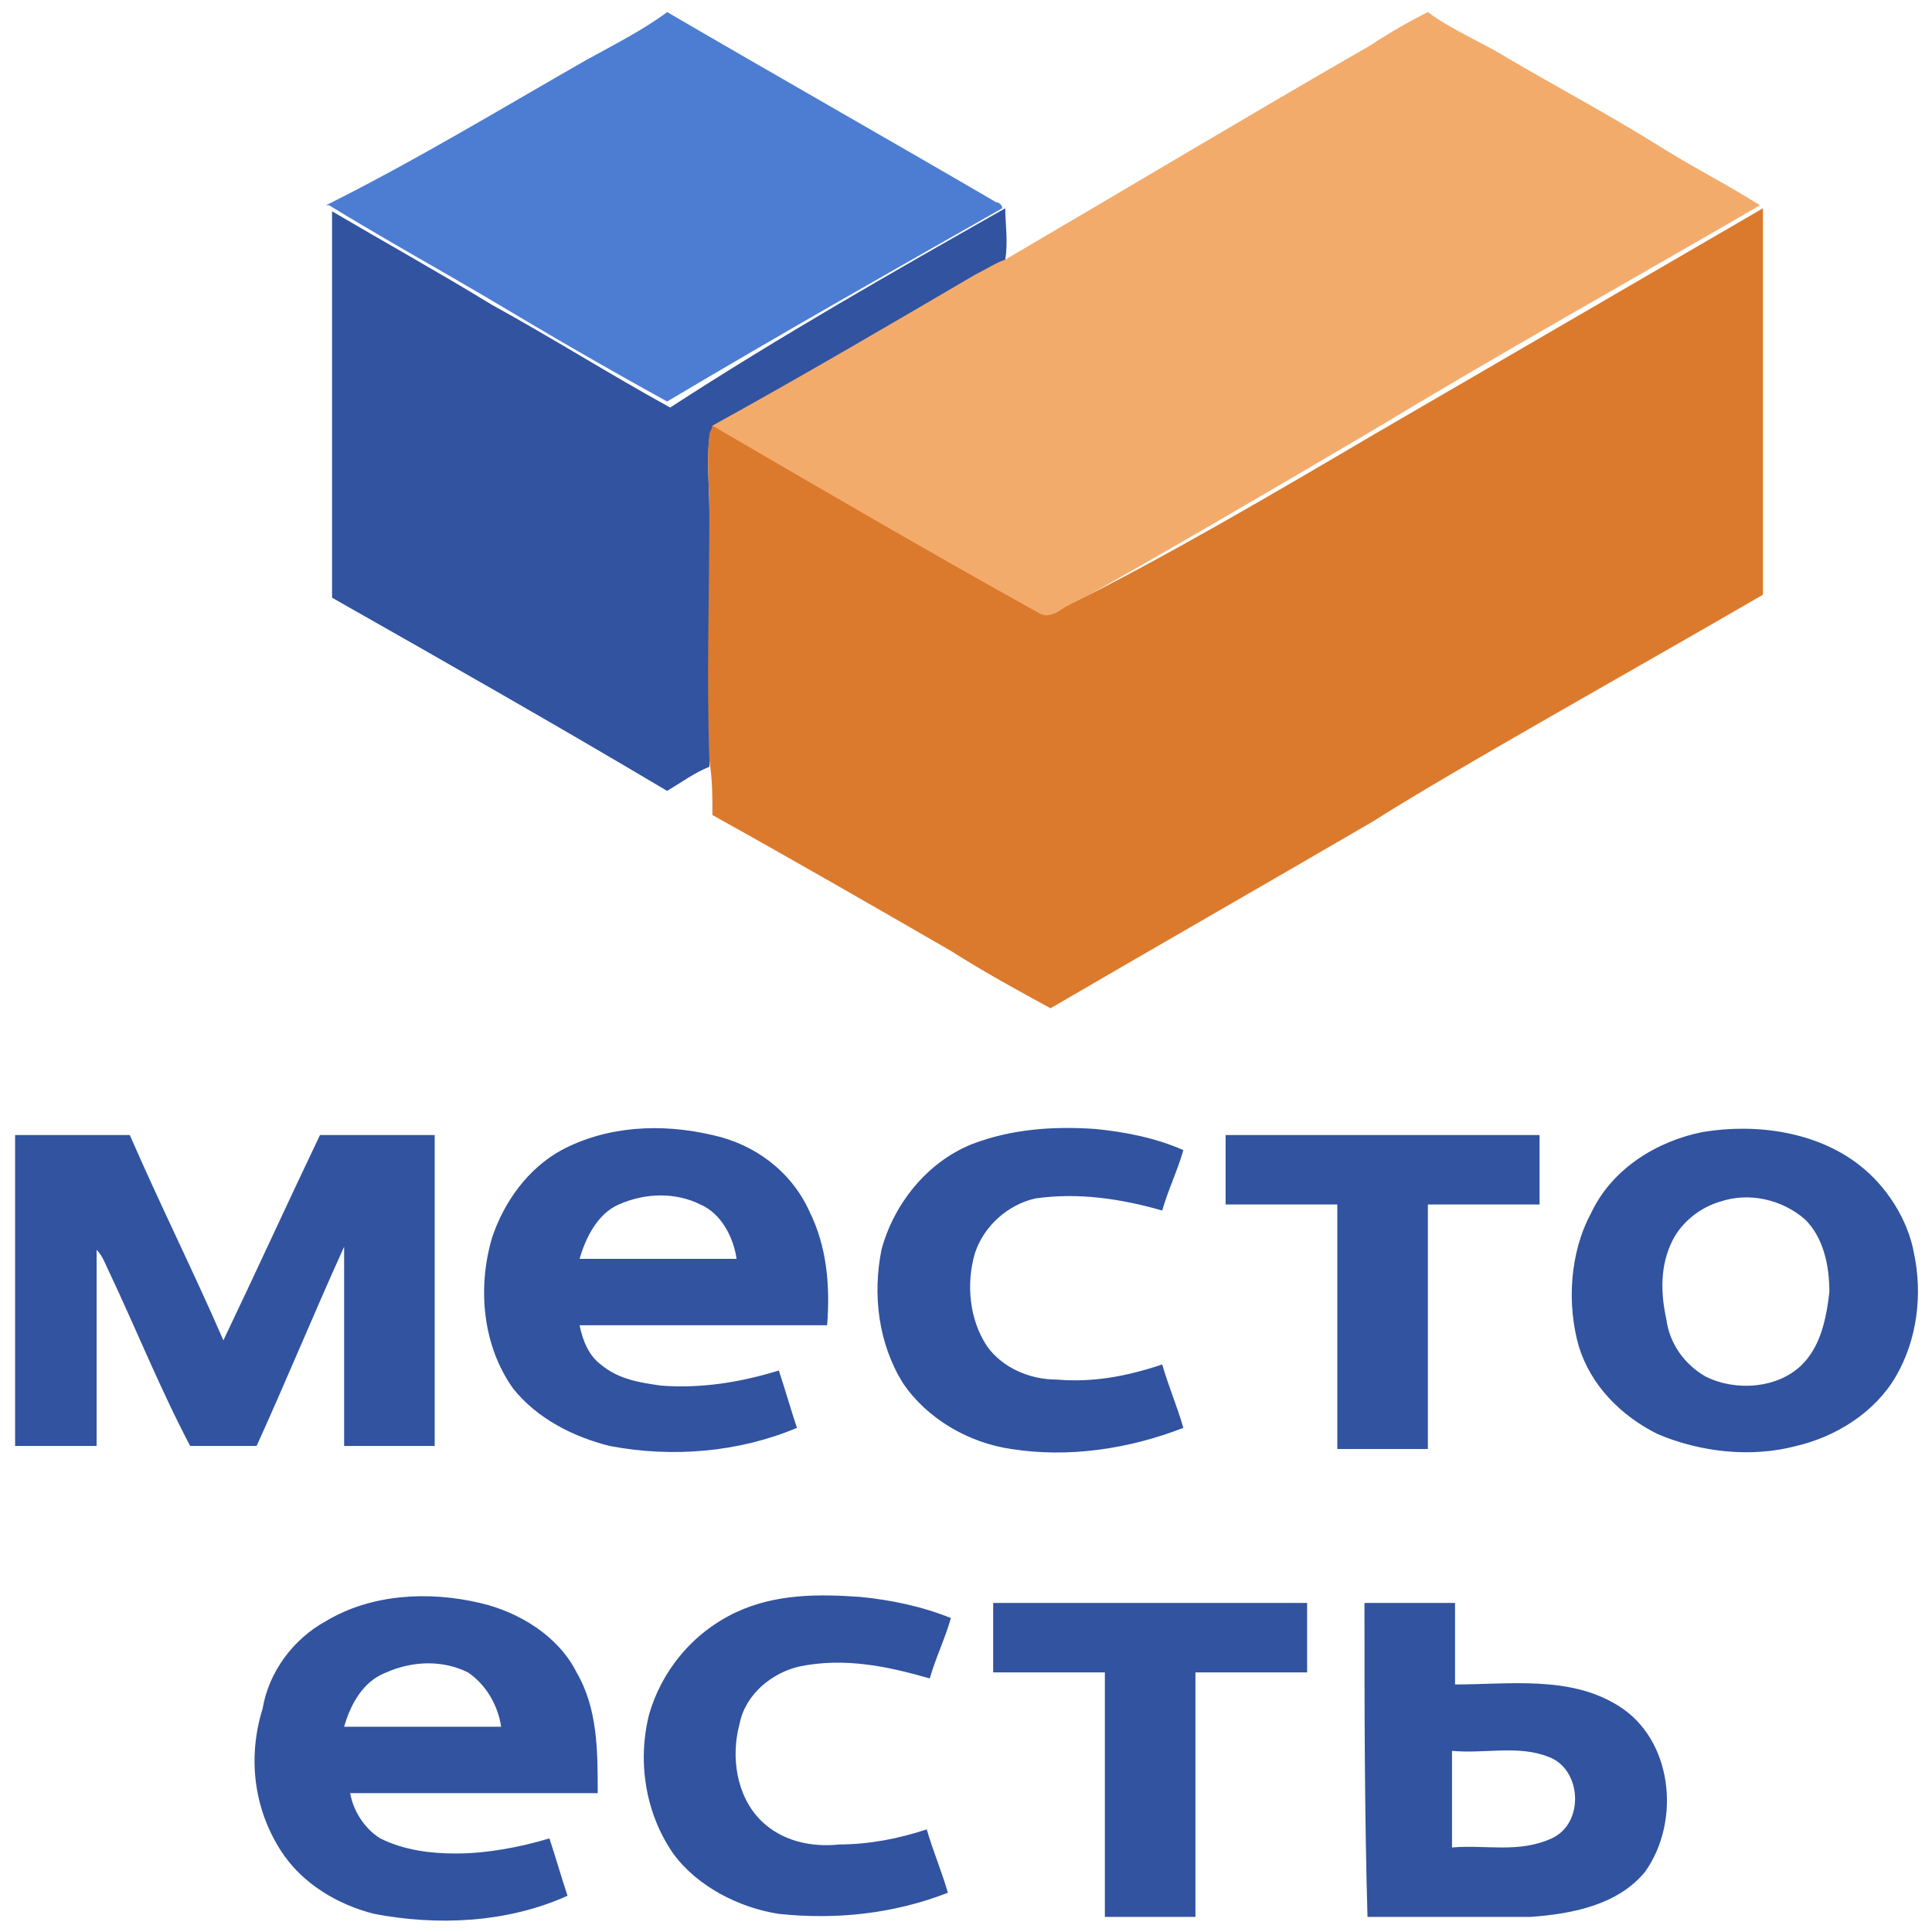 <svg width="64" height="64" viewBox="0 0 64 64" fill="none" xmlns="http://www.w3.org/2000/svg">
<path d="M19.4 2C20.3 1.5 21.3 1 22.1 0.4C25.7 2.5 29.4 4.6 33 6.7C33.1 6.7 33.2 6.8 33.2 6.9C29.5 9 25.8 11.1 22.1 13.3C20.1 12.2 18.2 11.1 16.2 9.9C14.5 8.9 12.7 7.9 10.9 6.8H10.8C13.8 5.3 16.6 3.6 19.4 2Z" fill="#4C7DD3"/>
<path d="M45.4 1.5C46 1.1 46.7 0.7 47.3 0.4C48.1 1 49.1 1.4 49.9 1.9C51.6 2.9 53.3 3.8 54.9 4.8C56 5.5 57.2 6.1 58.3 6.8C54 9.3 49.7 11.7 45.4 14.3C42 16.3 38.6 18.3 35.2 20.2C34.9 20.3 34.6 20.6 34.3 20.4C30.7 18.4 27.1 16.3 23.5 14.2C23.5 14.3 23.4 14.4 23.4 14.5C23.4 14.4 23.4 14.2 23.5 14.1C26.4 12.4 29.3 10.8 32.2 9.1C32.5 8.9 32.8 8.7 33.2 8.6H33.3C37.4 6.2 41.4 3.8 45.4 1.5Z" fill="#F3AB6C"/>
<path d="M48.1 58C48.1 59.1 48.1 60.1 48.1 61.2C49.2 61.1 50.3 61.4 51.4 60.9C52.5 60.4 52.4 58.6 51.3 58.2C50.3 57.8 49.2 58.1 48.1 58ZM45.2 53.1C46.2 53.1 47.2 53.1 48.2 53.1C48.2 54 48.2 54.9 48.2 55.8C50 55.8 52 55.5 53.6 56.5C55.4 57.6 55.7 60.3 54.5 62C53.6 63.1 52.1 63.4 50.7 63.5C48.9 63.5 47.1 63.5 45.3 63.5C45.2 60 45.2 56.5 45.2 53.1ZM32.9 53.1C36.4 53.1 39.8 53.1 43.3 53.1C43.3 53.9 43.3 54.6 43.3 55.4C42.1 55.4 40.8 55.4 39.6 55.4C39.6 58.1 39.6 60.8 39.6 63.5C38.6 63.5 37.6 63.5 36.6 63.5C36.6 60.8 36.6 58.1 36.6 55.4C35.4 55.4 34.1 55.4 32.9 55.4C32.9 54.6 32.9 53.8 32.9 53.1ZM24.4 53.4C25.7 52.8 27.1 52.8 28.5 52.9C29.5 53 30.5 53.2 31.5 53.6C31.3 54.3 31 54.9 30.8 55.6C29.4 55.2 28 54.9 26.5 55.2C25.6 55.4 24.7 56.1 24.5 57.1C24.2 58.2 24.4 59.5 25.2 60.3C25.9 61 26.9 61.2 27.8 61.1C28.8 61.1 29.8 60.9 30.7 60.6C30.9 61.3 31.2 62 31.4 62.7C29.6 63.4 27.7 63.6 25.8 63.4C24.5 63.2 23.1 62.5 22.3 61.4C21.4 60.1 21.1 58.4 21.5 56.8C21.9 55.4 22.9 54.1 24.4 53.4ZM12.8 55.4C12 55.7 11.6 56.5 11.4 57.2C13.1 57.2 14.9 57.2 16.6 57.2C16.5 56.5 16.1 55.8 15.5 55.4C14.7 55 13.7 55 12.8 55.4ZM10.8 53.7C12.3 52.8 14.2 52.7 15.9 53.1C17.2 53.4 18.5 54.2 19.1 55.4C19.8 56.6 19.8 58 19.8 59.4C17.1 59.4 14.3 59.4 11.6 59.4C11.7 60 12.1 60.6 12.6 60.9C13.4 61.3 14.3 61.4 15.1 61.4C16.1 61.4 17.2 61.2 18.2 60.9C18.4 61.5 18.6 62.2 18.8 62.8C16.8 63.7 14.5 63.8 12.4 63.4C11.2 63.1 10 62.4 9.3 61.3C8.4 59.9 8.2 58.2 8.7 56.6C8.9 55.4 9.7 54.3 10.8 53.7ZM40.6 37.6C44.1 37.6 47.5 37.6 51 37.6C51 38.4 51 39.1 51 39.9C49.8 39.9 48.5 39.9 47.3 39.9C47.3 42.6 47.3 45.3 47.3 48C46.3 48 45.3 48 44.3 48C44.3 45.3 44.3 42.6 44.3 39.9C43.1 39.9 41.8 39.9 40.6 39.9C40.6 39.1 40.6 38.3 40.6 37.6ZM0.5 37.6C1.8 37.6 3 37.6 4.3 37.6C5.3 39.9 6.4 42.1 7.4 44.4C8.5 42.1 9.5 39.9 10.6 37.6C11.9 37.6 13.1 37.6 14.4 37.6C14.4 41 14.4 44.5 14.4 47.9C13.4 47.9 12.4 47.9 11.4 47.9C11.4 45.7 11.4 43.5 11.4 41.3C10.4 43.5 9.5 45.7 8.5 47.9C7.8 47.9 7 47.9 6.3 47.9C5.3 46 4.5 44 3.6 42.1C3.5 41.9 3.4 41.6 3.2 41.4C3.2 43.6 3.2 45.8 3.2 47.9C2.3 47.9 1.4 47.9 0.5 47.9C0.5 44.5 0.5 41 0.5 37.6ZM57 39.8C56.3 40 55.7 40.5 55.4 41.1C55 41.9 55 42.8 55.2 43.7C55.3 44.5 55.8 45.2 56.5 45.6C57.5 46.1 58.9 46 59.7 45.2C60.3 44.6 60.5 43.7 60.6 42.8C60.6 41.9 60.4 41 59.8 40.4C59 39.7 57.9 39.5 57 39.8ZM56.4 37.5C58.2 37.2 60.2 37.5 61.6 38.6C62.5 39.3 63.2 40.4 63.4 41.5C63.7 42.9 63.5 44.4 62.8 45.6C62.1 46.8 60.8 47.6 59.5 47.9C58 48.3 56.3 48.1 54.9 47.5C53.7 46.9 52.7 45.9 52.3 44.6C51.9 43.2 52 41.5 52.7 40.2C53.4 38.7 54.9 37.8 56.4 37.5ZM32.2 37.9C33.5 37.4 34.9 37.3 36.3 37.4C37.3 37.5 38.3 37.7 39.2 38.1C39 38.8 38.7 39.4 38.5 40.1C37.1 39.7 35.7 39.5 34.3 39.7C33.4 39.9 32.6 40.6 32.3 41.5C32 42.5 32.1 43.7 32.7 44.6C33.2 45.3 34.1 45.7 35 45.7C36.2 45.8 37.3 45.6 38.5 45.2C38.7 45.9 39 46.6 39.2 47.3C37.4 48 35.4 48.3 33.5 48C32.1 47.8 30.7 47 29.9 45.8C29.1 44.5 28.9 42.9 29.2 41.4C29.6 39.9 30.7 38.5 32.2 37.9ZM20.5 39.9C19.8 40.2 19.4 41 19.2 41.7C20.9 41.7 22.7 41.7 24.4 41.7C24.3 41 23.9 40.2 23.2 39.9C22.4 39.5 21.4 39.5 20.5 39.9ZM18.6 38.1C20.1 37.3 21.9 37.2 23.6 37.6C25 37.9 26.2 38.8 26.8 40.1C27.4 41.3 27.5 42.6 27.4 43.9C24.7 43.9 21.9 43.9 19.2 43.9C19.3 44.4 19.5 44.9 19.9 45.2C20.5 45.7 21.2 45.8 21.9 45.9C23.2 46 24.5 45.8 25.8 45.4C26 46 26.2 46.7 26.4 47.3C24.5 48.1 22.3 48.3 20.2 47.9C19 47.6 17.8 47 17 46C16 44.6 15.8 42.7 16.3 41C16.7 39.8 17.5 38.7 18.6 38.1ZM33.3 6.9C33.3 7.4 33.4 8 33.3 8.6C33 8.7 32.7 8.9 32.3 9.1C29.4 10.8 26.5 12.5 23.6 14.1C23.6 14.2 23.6 14.4 23.5 14.5C23.4 15.3 23.5 16.1 23.5 17C23.5 19.8 23.5 22.5 23.5 25.3V25.4C23 25.6 22.6 25.9 22.1 26.2C18.4 24 14.7 21.9 11 19.8C11 15.5 11 11.2 11 7C12.7 8 14.5 9 16.3 10.1C18.3 11.2 20.2 12.4 22.2 13.5C25.9 11.1 29.6 9 33.3 6.9Z" fill="#3153A0"/>
<path d="M45.5 14.4C49.8 11.9 54.1 9.4 58.4 6.9C58.4 11.2 58.4 15.4 58.4 19.7C55.3 21.5 52.1 23.3 49 25.1C47.8 25.8 46.6 26.5 45.5 27.2C41.9 29.3 38.4 31.3 34.8 33.4C33.7 32.8 32.6 32.2 31.5 31.5C28.9 30 26.3 28.5 23.6 27C23.6 26.4 23.6 25.8 23.5 25.2C23.4 22.4 23.5 19.7 23.5 16.9C23.5 16.1 23.4 15.3 23.5 14.4C23.5 14.3 23.6 14.2 23.6 14.1C27.2 16.2 30.8 18.3 34.4 20.3C34.7 20.5 35 20.3 35.3 20.1C38.7 18.4 42.1 16.4 45.5 14.4Z" fill="#DB7A2C"/>
</svg>
